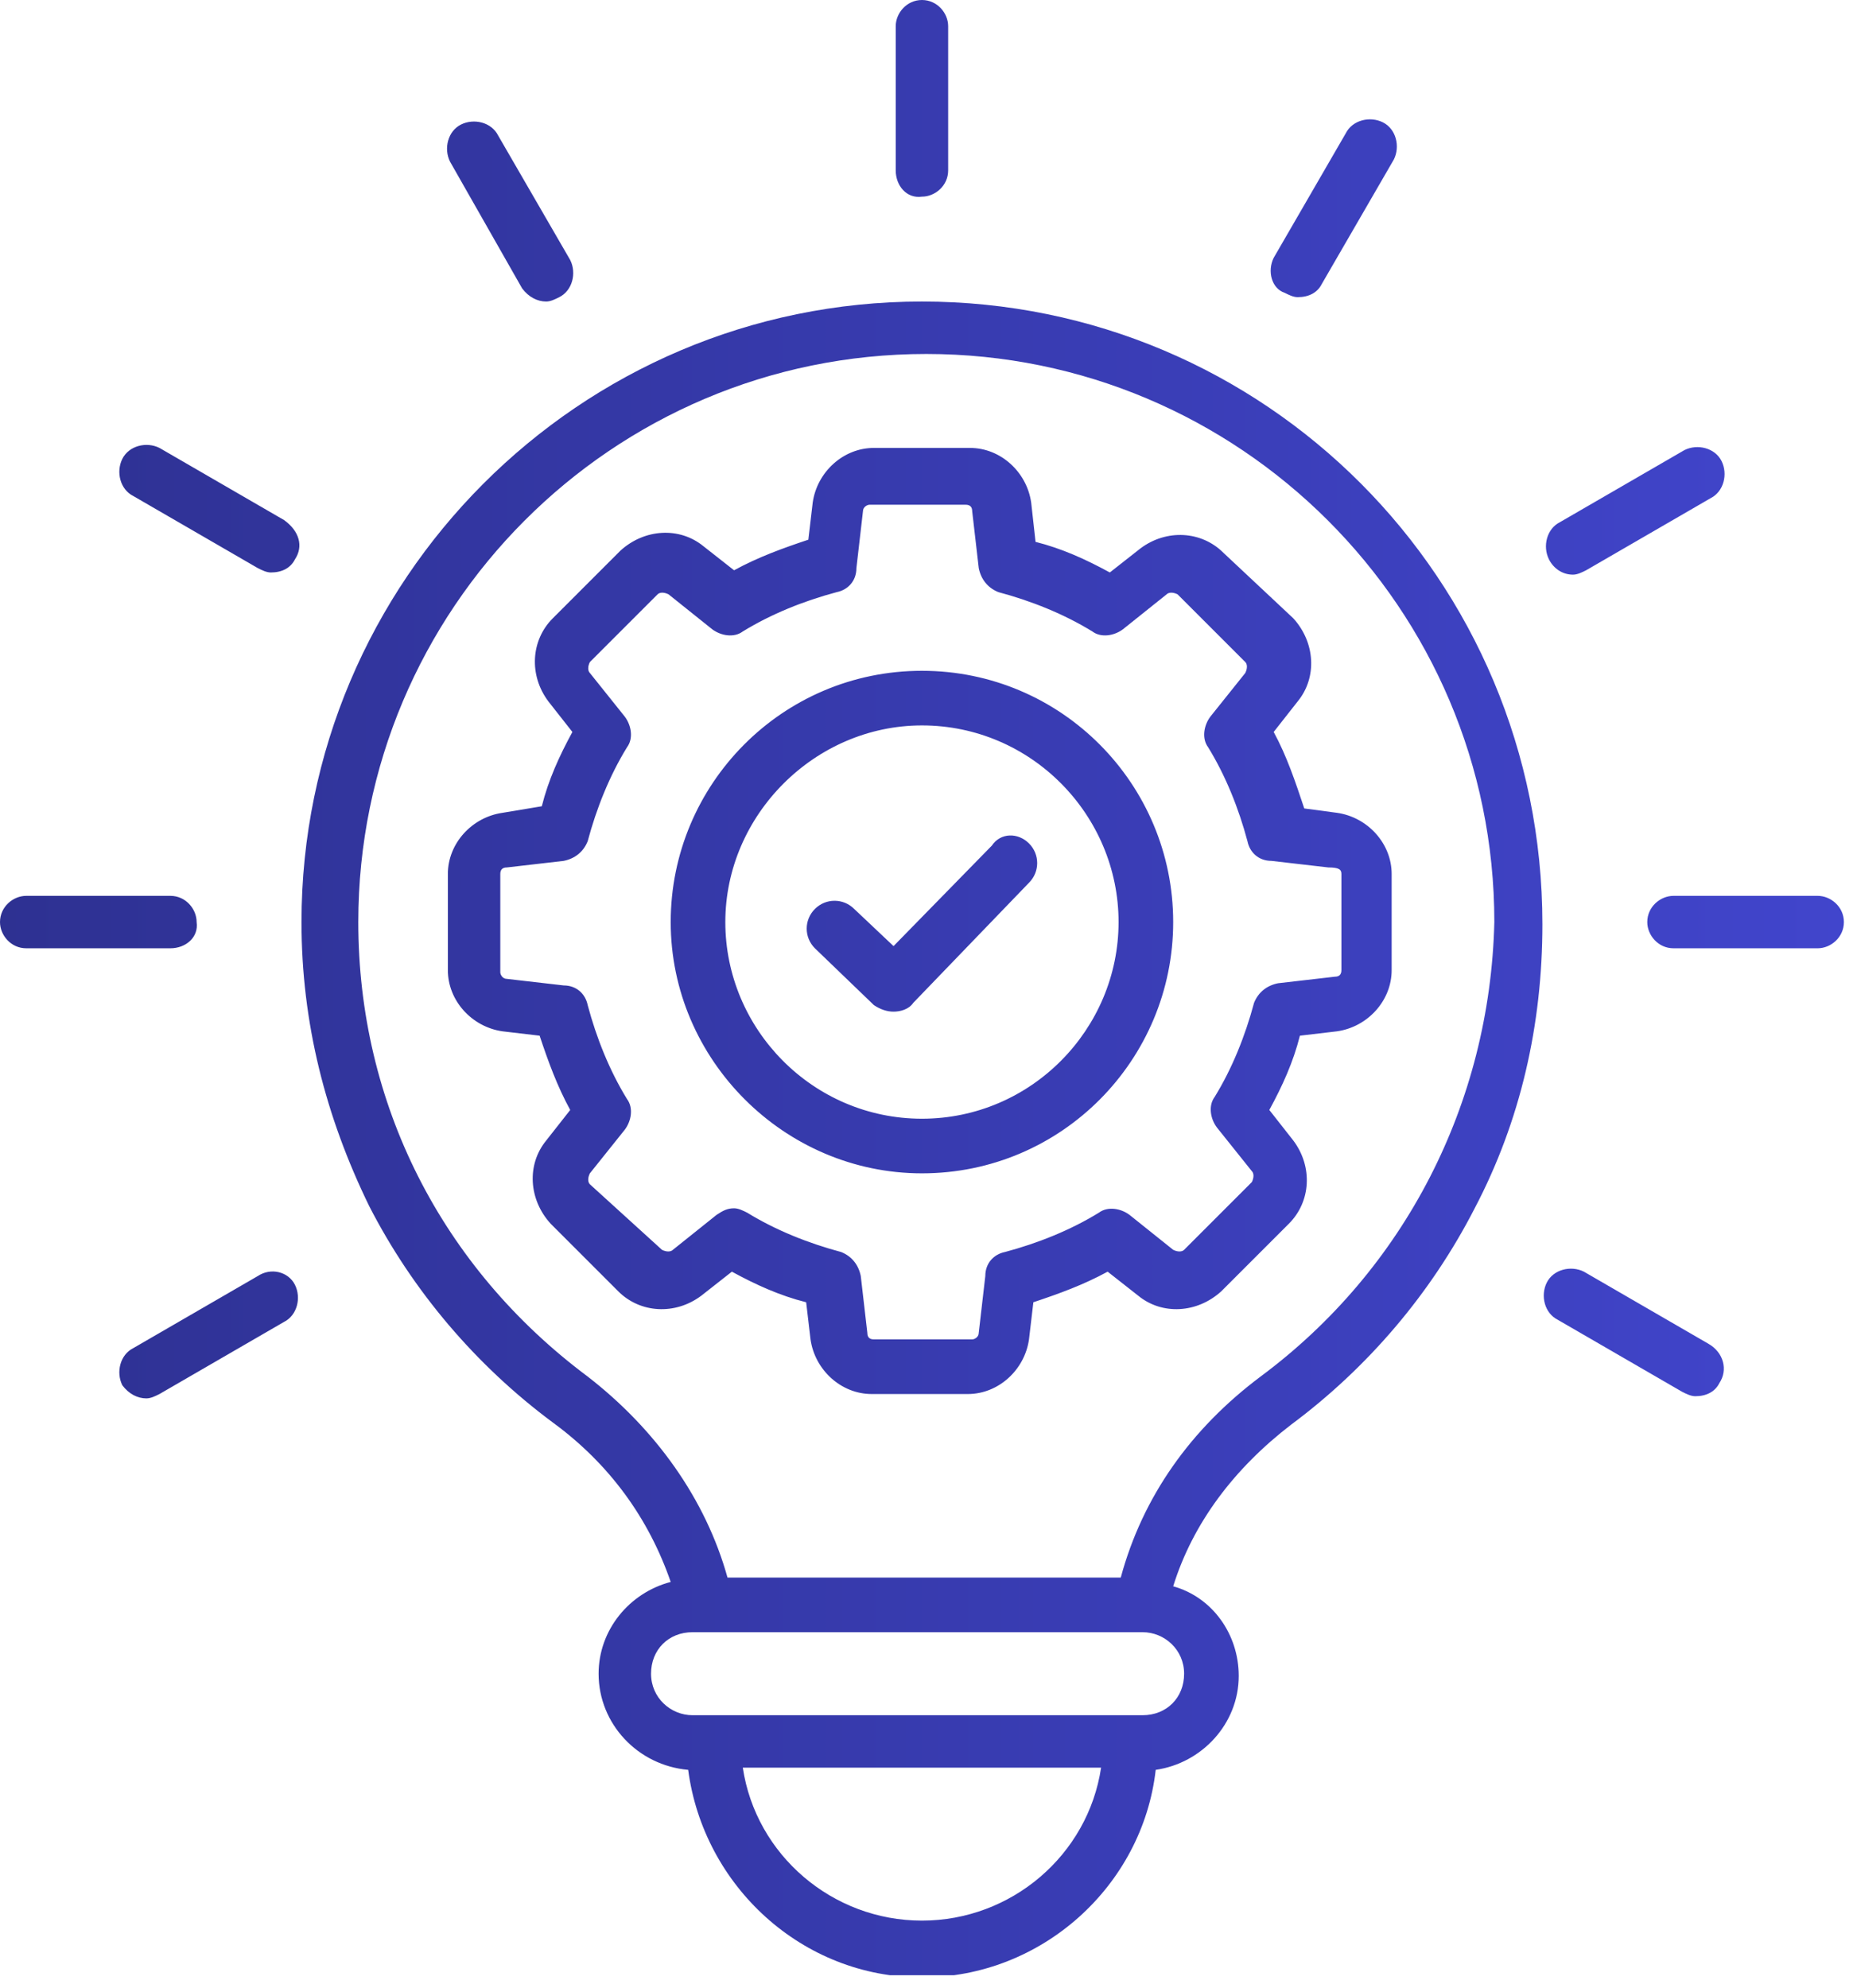 <svg width="85" height="91" viewBox="0 0 85 91" fill="none" xmlns="http://www.w3.org/2000/svg">
<g clip-path="url(#clip0_391_11)">
<path d="M42.2 13.8C26.5 13.8 13.8 26.6 13.8 42.2C13.8 46.8 14.9 51.1 16.9 55.2C18.9 59.1 21.8 62.5 25.3 65.1C27.9 67 29.7 69.5 30.7 72.4C28.8 72.9 27.4 74.6 27.4 76.6C27.4 78.9 29.2 80.8 31.5 81C32.2 86.3 36.7 90.5 42.2 90.5C47.7 90.5 52.3 86.3 52.9 81C55 80.7 56.7 78.9 56.7 76.7C56.7 74.8 55.5 73.1 53.7 72.6C54.6 69.7 56.5 67.2 59.1 65.2C62.6 62.6 65.5 59.2 67.5 55.3C69.6 51.3 70.6 46.9 70.6 42.3C70.6 26.5 57.9 13.8 42.2 13.8ZM42.2 87.9C38.1 87.9 34.6 84.9 34 80.9H50.4C49.8 84.9 46.3 87.9 42.2 87.9ZM52.3 78.5H31.7C30.7 78.5 29.8 77.7 29.8 76.6C29.8 75.5 30.6 74.7 31.7 74.7H52.3C53.3 74.7 54.2 75.5 54.2 76.6C54.2 77.7 53.4 78.5 52.3 78.5ZM57.7 63C54.5 65.4 52.3 68.5 51.3 72.2H33.3C32.3 68.6 30 65.4 26.9 63C20.2 58 16.4 50.5 16.4 42.2C16.4 27.9 28 16.2 42.4 16.2C56.7 16.2 68.4 27.8 68.4 42.2C68.2 50.5 64.3 58.1 57.7 63ZM58.3 11.8L61.6 6.1C61.9 5.5 62.7 5.3 63.3 5.6C63.9 5.9 64.1 6.7 63.8 7.3L60.5 13C60.3 13.4 59.9 13.6 59.4 13.6C59.2 13.6 59 13.5 58.8 13.4C58.2 13.2 58 12.4 58.3 11.8ZM13.5 58.8C13.8 59.4 13.6 60.2 13 60.5L7.3 63.8C7.1 63.9 6.9 64 6.7 64C6.3 64 5.9 63.8 5.6 63.4C5.3 62.8 5.5 62 6.1 61.7L11.8 58.4C12.4 58 13.2 58.2 13.5 58.8ZM7.8 43.4H1.2C0.5 43.4 0 42.8 0 42.2C0 41.5 0.6 41 1.2 41H7.8C8.5 41 9 41.6 9 42.2C9.1 42.9 8.5 43.4 7.8 43.4ZM70.9 25.6C70.6 25 70.8 24.2 71.4 23.9L77.1 20.6C77.7 20.3 78.5 20.5 78.8 21.1C79.1 21.7 78.9 22.5 78.3 22.8L72.6 26.1C72.4 26.2 72.2 26.3 72 26.3C71.5 26.3 71.1 26 70.9 25.6ZM20.6 7.4C20.3 6.8 20.5 6 21.1 5.7C21.7 5.4 22.5 5.6 22.8 6.2L26.1 11.9C26.4 12.5 26.2 13.3 25.6 13.6C25.4 13.7 25.2 13.8 25 13.8C24.6 13.8 24.2 13.6 23.9 13.2L20.6 7.4ZM41 7.8V1.2C41 0.6 41.5 0 42.2 0C42.9 0 43.4 0.6 43.4 1.2V7.8C43.4 8.5 42.8 9 42.2 9C41.5 9.1 41 8.5 41 7.8ZM78.7 63.3C78.5 63.7 78.1 63.9 77.6 63.9C77.4 63.9 77.2 63.8 77 63.7L71.3 60.4C70.7 60.1 70.5 59.3 70.8 58.7C71.1 58.1 71.9 57.9 72.5 58.2L78.2 61.5C78.9 61.9 79.1 62.7 78.7 63.3ZM84.4 42.2C84.4 42.9 83.8 43.4 83.2 43.4H76.6C75.9 43.4 75.4 42.8 75.4 42.2C75.4 41.5 76 41 76.6 41H83.2C83.8 41 84.4 41.5 84.4 42.2ZM13.5 25.6C13.3 26 12.9 26.2 12.4 26.2C12.2 26.2 12 26.1 11.8 26L6.1 22.7C5.5 22.4 5.3 21.6 5.6 21C5.9 20.4 6.7 20.2 7.3 20.5L13 23.8C13.7 24.3 13.9 25 13.5 25.6ZM58.3 33.5L59.4 32.1C60.3 31 60.2 29.4 59.2 28.3L56 25.3C55 24.3 53.4 24.2 52.2 25.1L50.8 26.2C49.7 25.6 48.6 25.1 47.4 24.8L47.2 23C47 21.6 45.8 20.5 44.4 20.5H40C38.6 20.5 37.4 21.6 37.2 23L37 24.7C35.8 25.1 34.7 25.5 33.6 26.1L32.2 25C31.1 24.1 29.5 24.2 28.4 25.2L25.3 28.3C24.3 29.3 24.2 30.9 25.1 32.1L26.2 33.5C25.6 34.6 25.1 35.7 24.8 36.9L23 37.2C21.6 37.4 20.5 38.6 20.5 40V44.4C20.5 45.8 21.6 47 23 47.2L24.7 47.4C25.1 48.6 25.5 49.7 26.1 50.8L25 52.2C24.1 53.3 24.2 54.9 25.2 56L28.3 59.1C29.3 60.1 30.9 60.2 32.1 59.3L33.5 58.2C34.6 58.8 35.7 59.3 36.9 59.6L37.1 61.3C37.3 62.7 38.5 63.8 39.9 63.8H44.3C45.7 63.8 46.9 62.7 47.1 61.3L47.3 59.6C48.5 59.2 49.6 58.8 50.7 58.2L52.1 59.3C53.2 60.2 54.8 60.1 55.9 59.1L59 56C60 55 60.1 53.4 59.2 52.2L58.1 50.8C58.7 49.7 59.2 48.6 59.5 47.4L61.2 47.2C62.6 47 63.7 45.8 63.7 44.4V40C63.7 38.6 62.6 37.4 61.2 37.2L59.7 37C59.3 35.8 58.9 34.6 58.3 33.5ZM61.4 40V44.4C61.4 44.6 61.3 44.7 61.1 44.7L58.5 45C58 45.1 57.6 45.4 57.4 45.9C57 47.4 56.4 48.9 55.6 50.2C55.3 50.6 55.4 51.2 55.7 51.6L57.3 53.6C57.4 53.7 57.4 53.9 57.3 54.1L54.2 57.2C54.1 57.3 53.9 57.3 53.7 57.2L51.7 55.6C51.3 55.3 50.7 55.2 50.3 55.5C49 56.3 47.5 56.9 46 57.3C45.5 57.4 45.1 57.8 45.1 58.4L44.8 61C44.8 61.2 44.6 61.3 44.5 61.3H40C39.8 61.3 39.7 61.2 39.7 61L39.4 58.4C39.3 57.9 39 57.5 38.5 57.3C37 56.9 35.5 56.3 34.2 55.5C34 55.4 33.8 55.3 33.6 55.3C33.3 55.3 33.1 55.4 32.8 55.6L30.8 57.2C30.7 57.3 30.5 57.3 30.3 57.2L27 54.2C26.9 54.1 26.9 53.9 27 53.7L28.6 51.7C28.9 51.3 29 50.7 28.7 50.3C27.9 49 27.3 47.5 26.9 46C26.8 45.5 26.4 45.1 25.8 45.1L23.2 44.8C23 44.8 22.9 44.6 22.9 44.5V40C22.9 39.8 23 39.7 23.2 39.7L25.8 39.4C26.3 39.3 26.7 39 26.9 38.5C27.3 37 27.9 35.5 28.7 34.2C29 33.8 28.9 33.2 28.6 32.8L27 30.8C26.9 30.7 26.9 30.5 27 30.3L30.1 27.2C30.2 27.1 30.4 27.1 30.6 27.2L32.6 28.8C33 29.1 33.6 29.2 34 28.9C35.3 28.1 36.8 27.5 38.3 27.1C38.8 27 39.2 26.6 39.2 26L39.5 23.4C39.5 23.2 39.7 23.1 39.8 23.1H44.2C44.4 23.1 44.5 23.2 44.5 23.4L44.8 26C44.9 26.5 45.2 26.9 45.7 27.1C47.2 27.5 48.7 28.1 50 28.9C50.4 29.2 51 29.1 51.4 28.8L53.4 27.2C53.5 27.1 53.7 27.1 53.9 27.2L57 30.3C57.1 30.4 57.1 30.6 57 30.8L55.4 32.8C55.1 33.2 55 33.8 55.3 34.2C56.1 35.5 56.7 37 57.1 38.5C57.2 39 57.6 39.4 58.2 39.4L60.8 39.7C61.3 39.7 61.4 39.8 61.4 40ZM42.2 30.7C35.8 30.7 30.7 35.9 30.7 42.2C30.7 48.5 35.9 53.7 42.2 53.7C48.6 53.7 53.7 48.5 53.7 42.2C53.7 35.9 48.6 30.7 42.2 30.7ZM42.2 51.2C37.2 51.2 33.2 47.1 33.2 42.2C33.2 37.3 37.3 33.2 42.2 33.2C47.2 33.2 51.2 37.3 51.2 42.2C51.2 47.1 47.2 51.2 42.2 51.2ZM47.1 38.6C47.6 39.1 47.6 39.9 47.1 40.4L41.8 45.9C41.6 46.2 41.2 46.3 40.9 46.3C40.6 46.3 40.3 46.2 40 46L37.3 43.4C36.8 42.9 36.8 42.1 37.3 41.6C37.8 41.1 38.6 41.1 39.1 41.6L40.9 43.3L45.4 38.7C45.8 38.1 46.6 38.1 47.1 38.6Z" fill="url(#paint0_linear_391_11)"/>
</g>
<defs>
<linearGradient id="paint0_linear_391_11" x1="84.4" y1="45.25" x2="0" y2="45.25" gradientUnits="userSpaceOnUse">
<stop stop-color="#4145CC"/>
<stop offset="1" stop-color="#2E3192"/>
</linearGradient>
<clipPath id="clip0_391_11">
<rect width="84.4" height="90.4" fill="white"/>
</clipPath>
</defs>
</svg>

